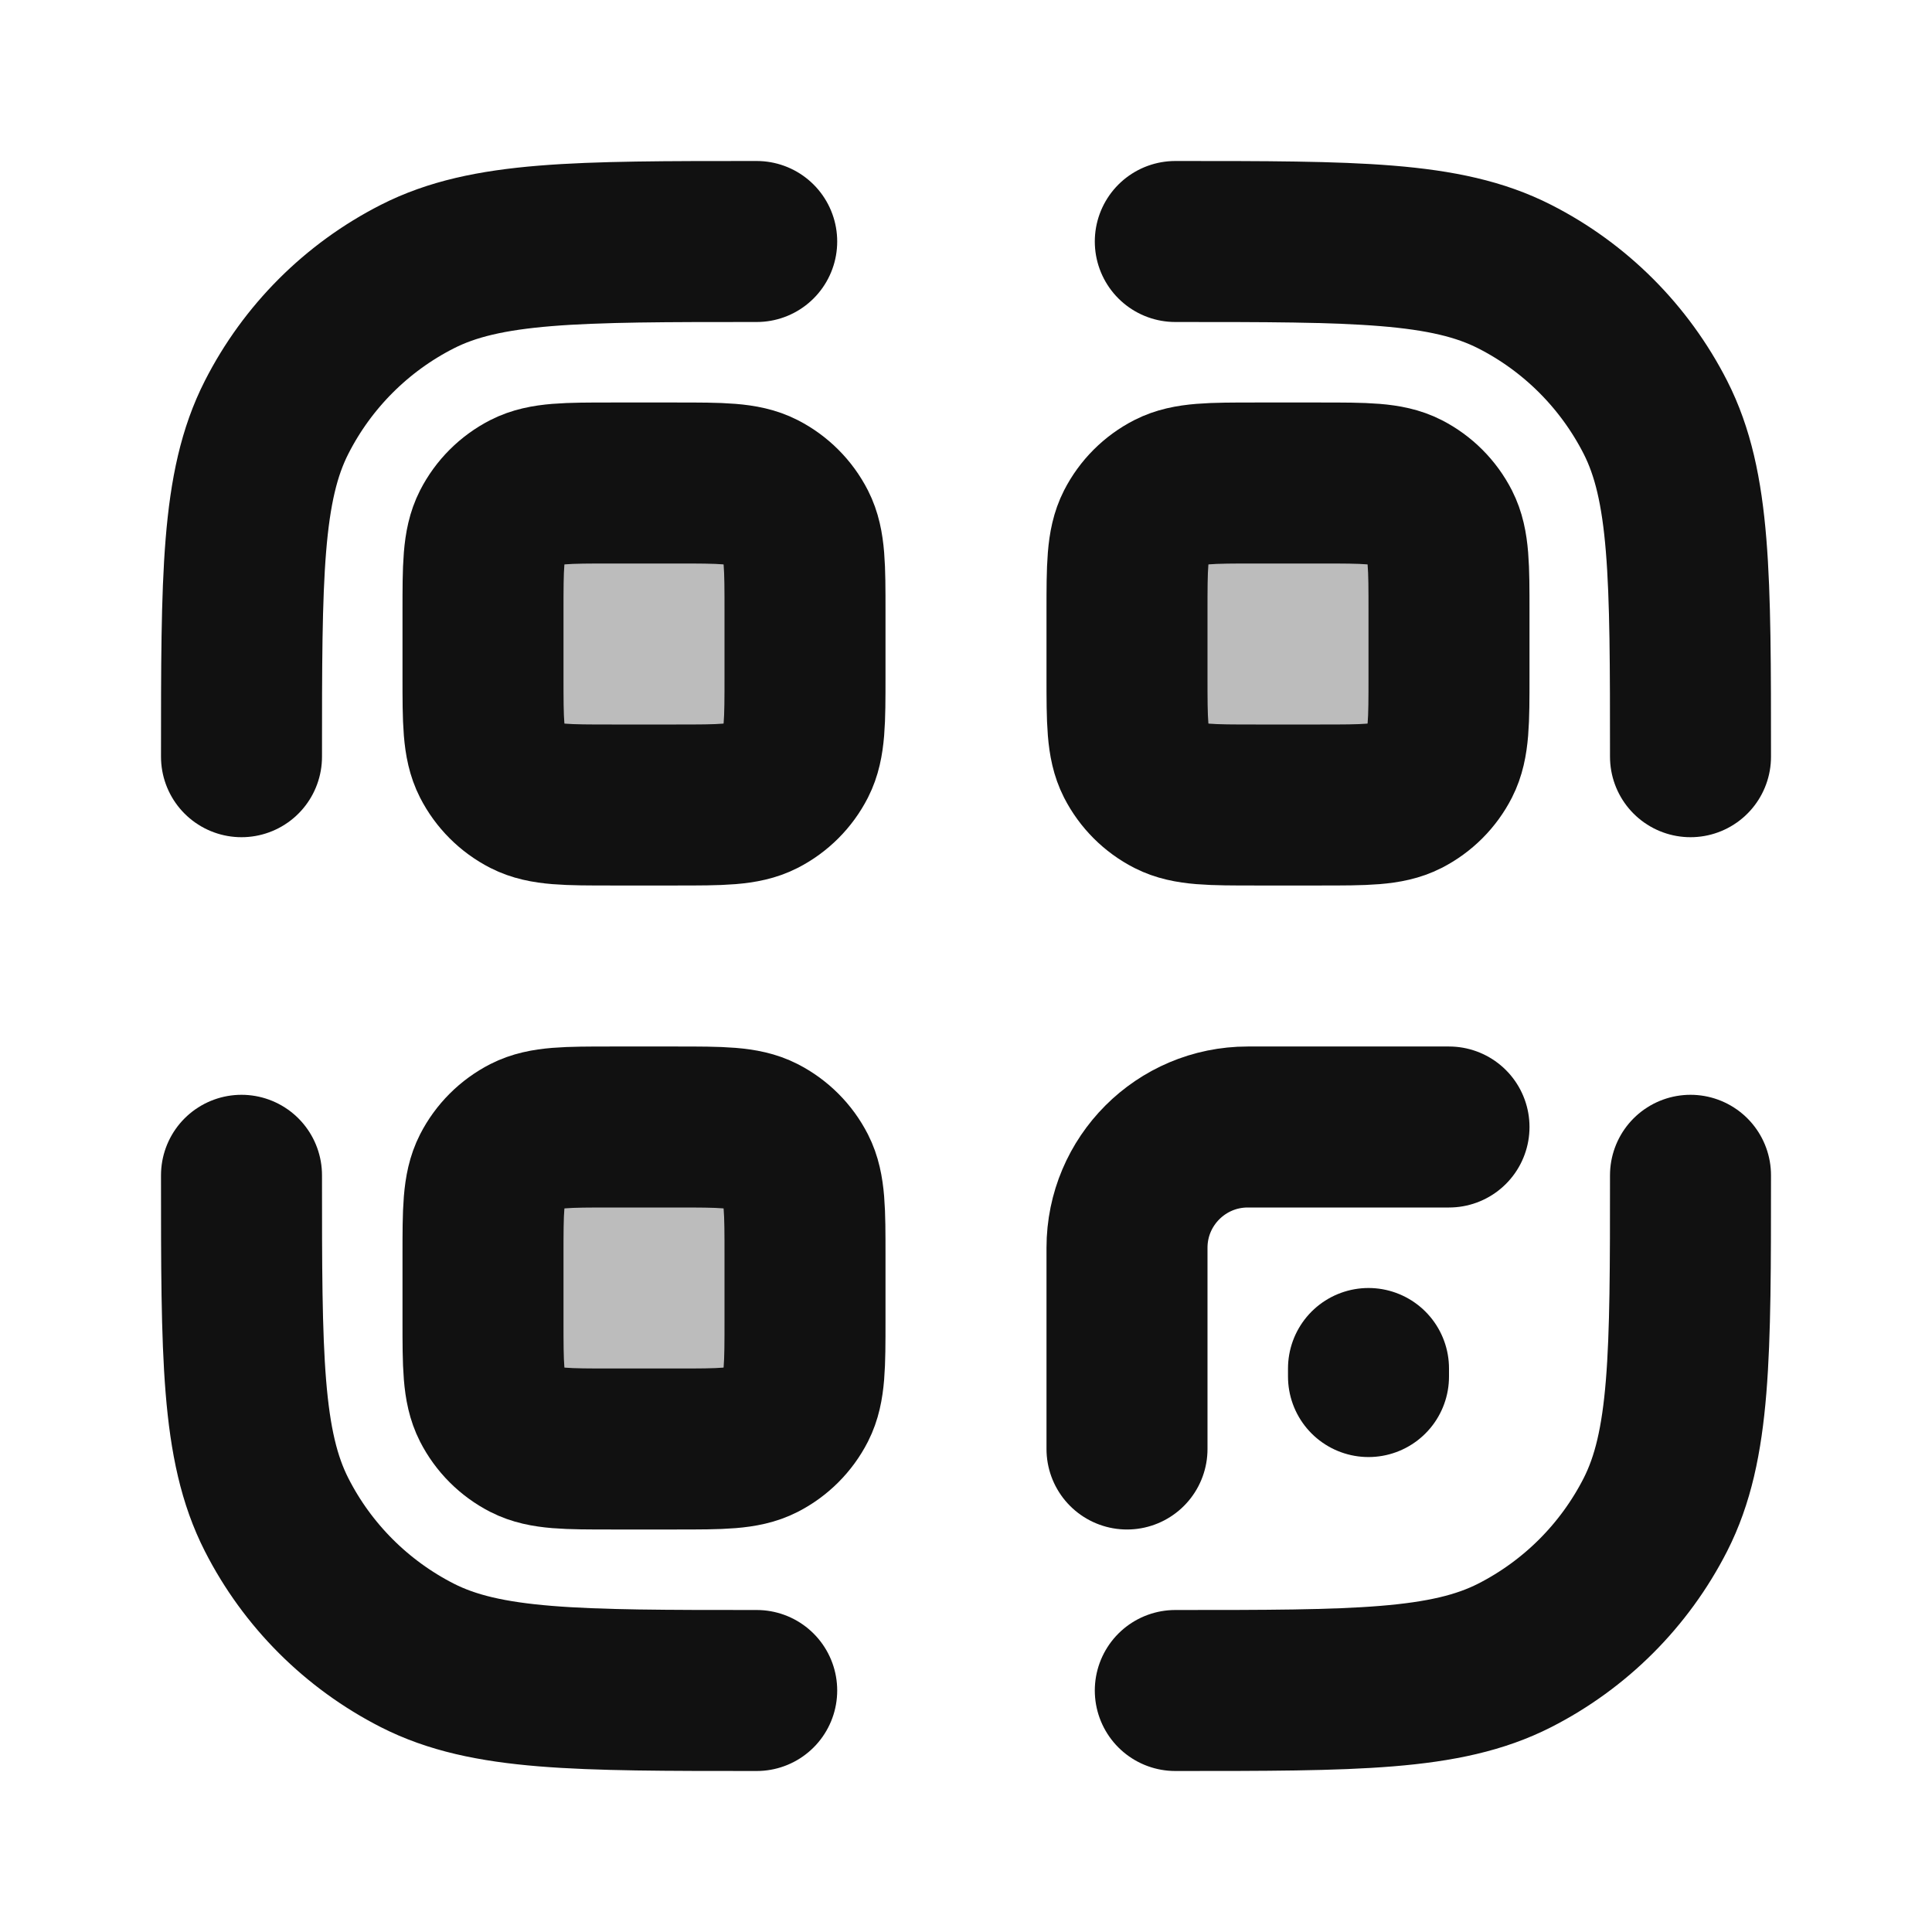 <svg width="24" height="24" viewBox="0 0 24 24" fill="none" xmlns="http://www.w3.org/2000/svg">
<path opacity="0.28" d="M6 7.6C6 7.04 6 6.76 6.109 6.546C6.205 6.358 6.358 6.205 6.546 6.109C6.76 6 7.04 6 7.6 6H8.4C8.96 6 9.24 6 9.454 6.109C9.642 6.205 9.795 6.358 9.891 6.546C10 6.76 10 7.04 10 7.6V8.4C10 8.96 10 9.24 9.891 9.454C9.795 9.642 9.642 9.795 9.454 9.891C9.24 10 8.96 10 8.4 10H7.6C7.04 10 6.76 10 6.546 9.891C6.358 9.795 6.205 9.642 6.109 9.454C6 9.24 6 8.96 6 8.4V7.6Z" fill="#111111"/>
<path opacity="0.28" d="M6 15.6C6 15.04 6 14.76 6.109 14.546C6.205 14.358 6.358 14.205 6.546 14.109C6.76 14 7.04 14 7.6 14H8.4C8.96 14 9.24 14 9.454 14.109C9.642 14.205 9.795 14.358 9.891 14.546C10 14.76 10 15.04 10 15.6V16.4C10 16.96 10 17.24 9.891 17.454C9.795 17.642 9.642 17.795 9.454 17.891C9.24 18 8.96 18 8.4 18H7.6C7.04 18 6.76 18 6.546 17.891C6.358 17.795 6.205 17.642 6.109 17.454C6 17.24 6 16.96 6 16.4V15.6Z" fill="#111111"/>
<path opacity="0.28" d="M14 7.6C14 7.04 14 6.76 14.109 6.546C14.205 6.358 14.358 6.205 14.546 6.109C14.76 6 15.04 6 15.6 6H16.4C16.96 6 17.24 6 17.454 6.109C17.642 6.205 17.795 6.358 17.891 6.546C18 6.76 18 7.04 18 7.6V8.4C18 8.96 18 9.24 17.891 9.454C17.795 9.642 17.642 9.795 17.454 9.891C17.24 10 16.96 10 16.4 10H15.6C15.04 10 14.76 10 14.546 9.891C14.358 9.795 14.205 9.642 14.109 9.454C14 9.24 14 8.96 14 8.4V7.6Z" fill="#111111"/>
<path d="M9.4 21C7.16 21 6.04 21 5.184 20.564C4.431 20.18 3.819 19.569 3.436 18.816C3 17.96 3 16.84 3 14.6M21 14.6C21 16.84 21 17.96 20.564 18.816C20.18 19.569 19.569 20.18 18.816 20.564C17.96 21 16.84 21 14.6 21M14.6 3C16.84 3 17.96 3 18.816 3.436C19.569 3.819 20.18 4.431 20.564 5.184C21 6.04 21 7.16 21 9.4M9.4 3C7.16 3 6.04 3 5.184 3.436C4.431 3.819 3.819 4.431 3.436 5.184C3 6.04 3 7.16 3 9.4" stroke="#111111" stroke-width="2" stroke-linecap="round" stroke-linejoin="round"/>
<path d="M6 7.6C6 7.04 6 6.76 6.109 6.546C6.205 6.358 6.358 6.205 6.546 6.109C6.76 6 7.04 6 7.6 6H8.4C8.96 6 9.24 6 9.454 6.109C9.642 6.205 9.795 6.358 9.891 6.546C10 6.76 10 7.04 10 7.6V8.4C10 8.96 10 9.24 9.891 9.454C9.795 9.642 9.642 9.795 9.454 9.891C9.24 10 8.96 10 8.4 10H7.6C7.04 10 6.76 10 6.546 9.891C6.358 9.795 6.205 9.642 6.109 9.454C6 9.24 6 8.96 6 8.4V7.6Z" stroke="#111111" stroke-width="2" stroke-linejoin="round"/>
<path d="M6 15.6C6 15.04 6 14.76 6.109 14.546C6.205 14.358 6.358 14.205 6.546 14.109C6.76 14 7.04 14 7.6 14H8.4C8.96 14 9.24 14 9.454 14.109C9.642 14.205 9.795 14.358 9.891 14.546C10 14.76 10 15.04 10 15.6V16.4C10 16.96 10 17.24 9.891 17.454C9.795 17.642 9.642 17.795 9.454 17.891C9.24 18 8.96 18 8.4 18H7.6C7.04 18 6.76 18 6.546 17.891C6.358 17.795 6.205 17.642 6.109 17.454C6 17.24 6 16.96 6 16.4V15.6Z" stroke="#111111" stroke-width="2" stroke-linejoin="round"/>
<path d="M14 7.6C14 7.04 14 6.76 14.109 6.546C14.205 6.358 14.358 6.205 14.546 6.109C14.76 6 15.04 6 15.6 6H16.4C16.96 6 17.24 6 17.454 6.109C17.642 6.205 17.795 6.358 17.891 6.546C18 6.76 18 7.04 18 7.6V8.4C18 8.96 18 9.24 17.891 9.454C17.795 9.642 17.642 9.795 17.454 9.891C17.24 10 16.96 10 16.4 10H15.6C15.04 10 14.76 10 14.546 9.891C14.358 9.795 14.205 9.642 14.109 9.454C14 9.24 14 8.96 14 8.4V7.6Z" stroke="#111111" stroke-width="2" stroke-linejoin="round"/>
<path d="M18 14H15.5C14.672 14 14 14.672 14 15.5V18" stroke="#111111" stroke-width="2" stroke-linecap="round" stroke-linejoin="round"/>
<path d="M17 17V17.1" stroke="#111111" stroke-width="2" stroke-linecap="round" stroke-linejoin="round"/>
</svg>
